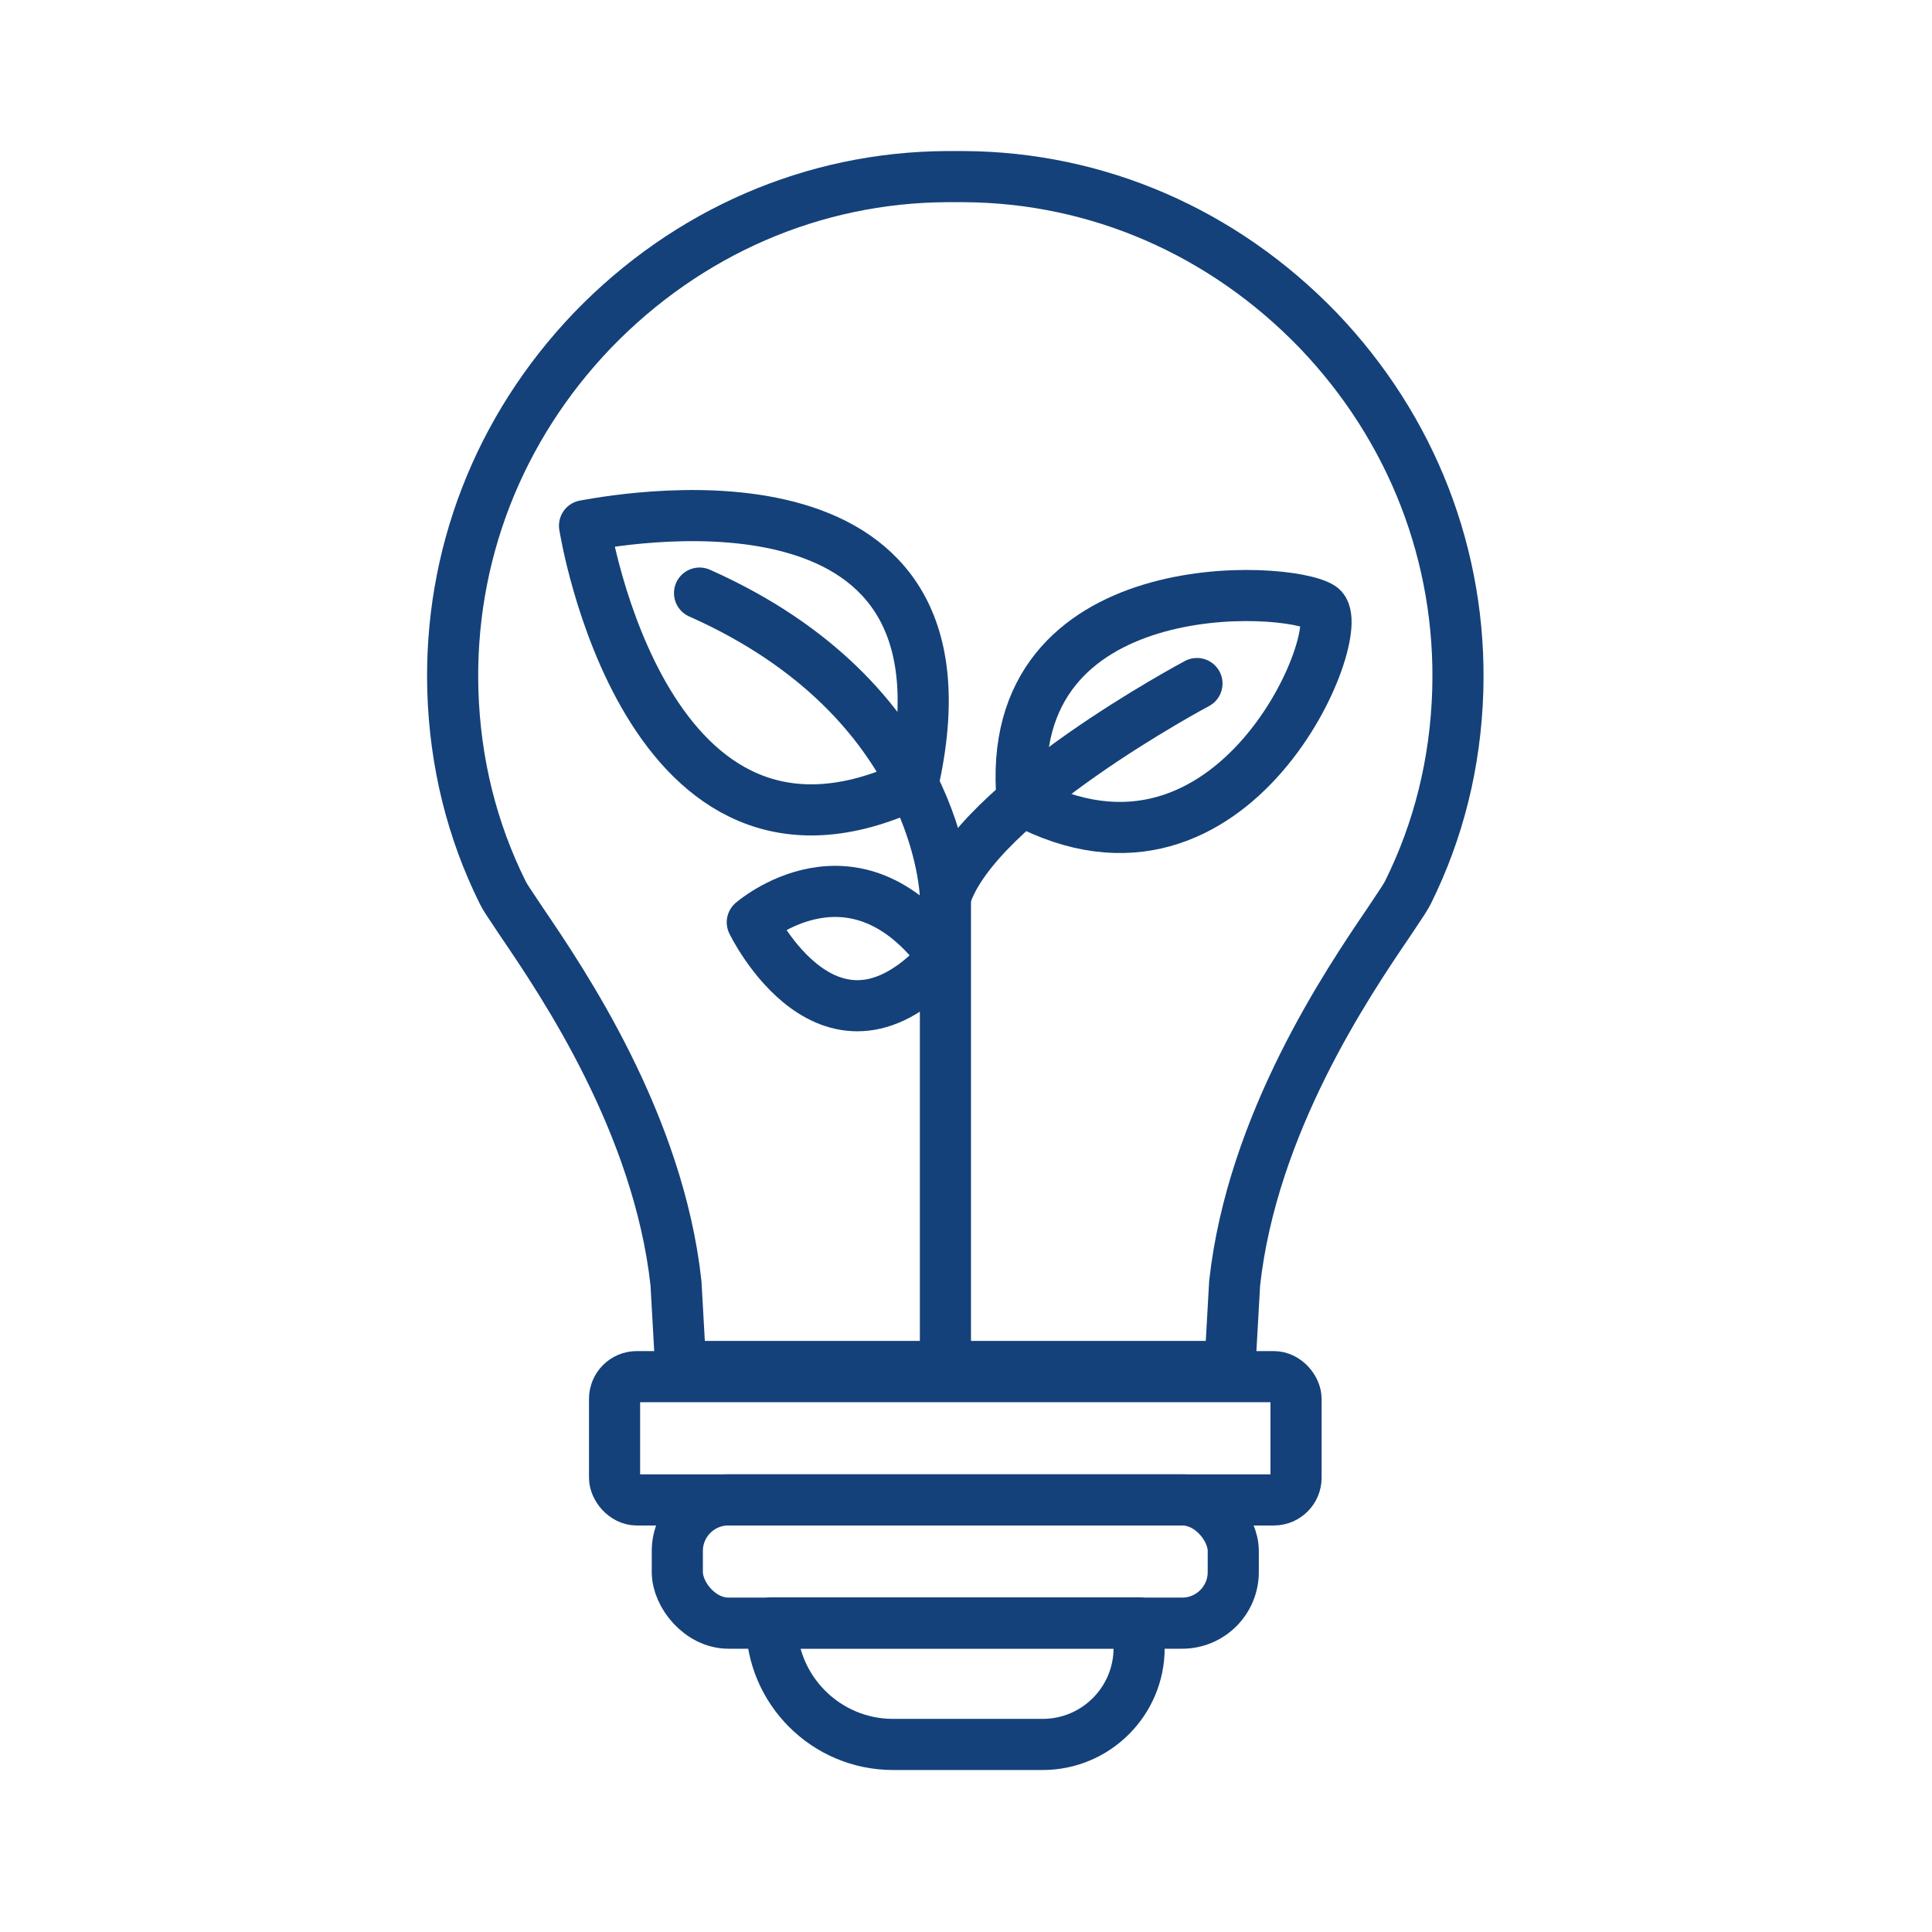 <?xml version='1.0' encoding='UTF-8'?>
<svg xmlns="http://www.w3.org/2000/svg" id="x" data-name="Ecologie" viewBox="0 0 453.54 453.54">
  <defs>
    <style>
      .ak {
        fill: none;
        stroke: #144179;
        stroke-linecap: round;
        stroke-linejoin: round;
        stroke-width: 12px;
      }
    </style>
  </defs>
  <path class="ak" d="M181.1,380.98h86.31v5.89c0,12.5-10.15,22.64-22.64,22.64h-35.12c-15.75,0-28.54-12.79-28.54-28.54h0Z"/>
  <rect class="ak" x="159" y="352.1" width="130.51" height="28.94" rx="12" ry="12"/>
  <rect class="ak" x="144.27" y="323.17" width="159.98" height="28.94" rx="5.21" ry="5.21"/>
  <g>
    <path class="ak" d="M137.22,123.41s14.15,90.48,77.07,60.7c17.51-76.71-64.78-62.94-77.07-60.7Z"/>
    <path class="ak" d="M239.97,187.94c-5-54.29,62.39-50.57,70.21-45.35,7.07,4.84-20.11,72.24-70.21,45.35Z"/>
    <path class="ak" d="M221.56,224.69c-21.04-29.04-44.96-8.18-44.96-8.18,0,0,18.33,37.97,44.96,8.18Z"/>
    <path class="ak" d="M164.22,139.23c28.3,12.58,42.72,30.26,50.08,44.88,7.45,14.8,7.64,26.46,7.64,26.46v110.12"/>
    <path class="ak" d="M280.99,160.46s-51.98,27.62-59.05,50.12"/>
  </g>
  <path class="ak" d="M159.79,320.78l-1.1-19.52c-4.11-37.54-26.57-70.61-36.16-84.73l-1.15-1.72c-2.05-3.05-2.87-4.29-3.36-5.28-7.25-14.6-11.19-30.51-11.71-47.3-.96-31.56,10.69-61.65,32.81-84.72,22.29-23.08,51.81-35.88,83.13-36.05h4.02c31.32.17,60.83,12.97,83.13,36.05,22.11,23.07,33.77,53.16,32.81,84.72-.52,16.8-4.46,32.71-11.71,47.3-.5.99-1.32,2.24-3.36,5.28l-1.15,1.72c-9.59,14.12-32.04,47.18-36.16,84.73l-1.1,19.52h-128.93Z"/>
</svg>
